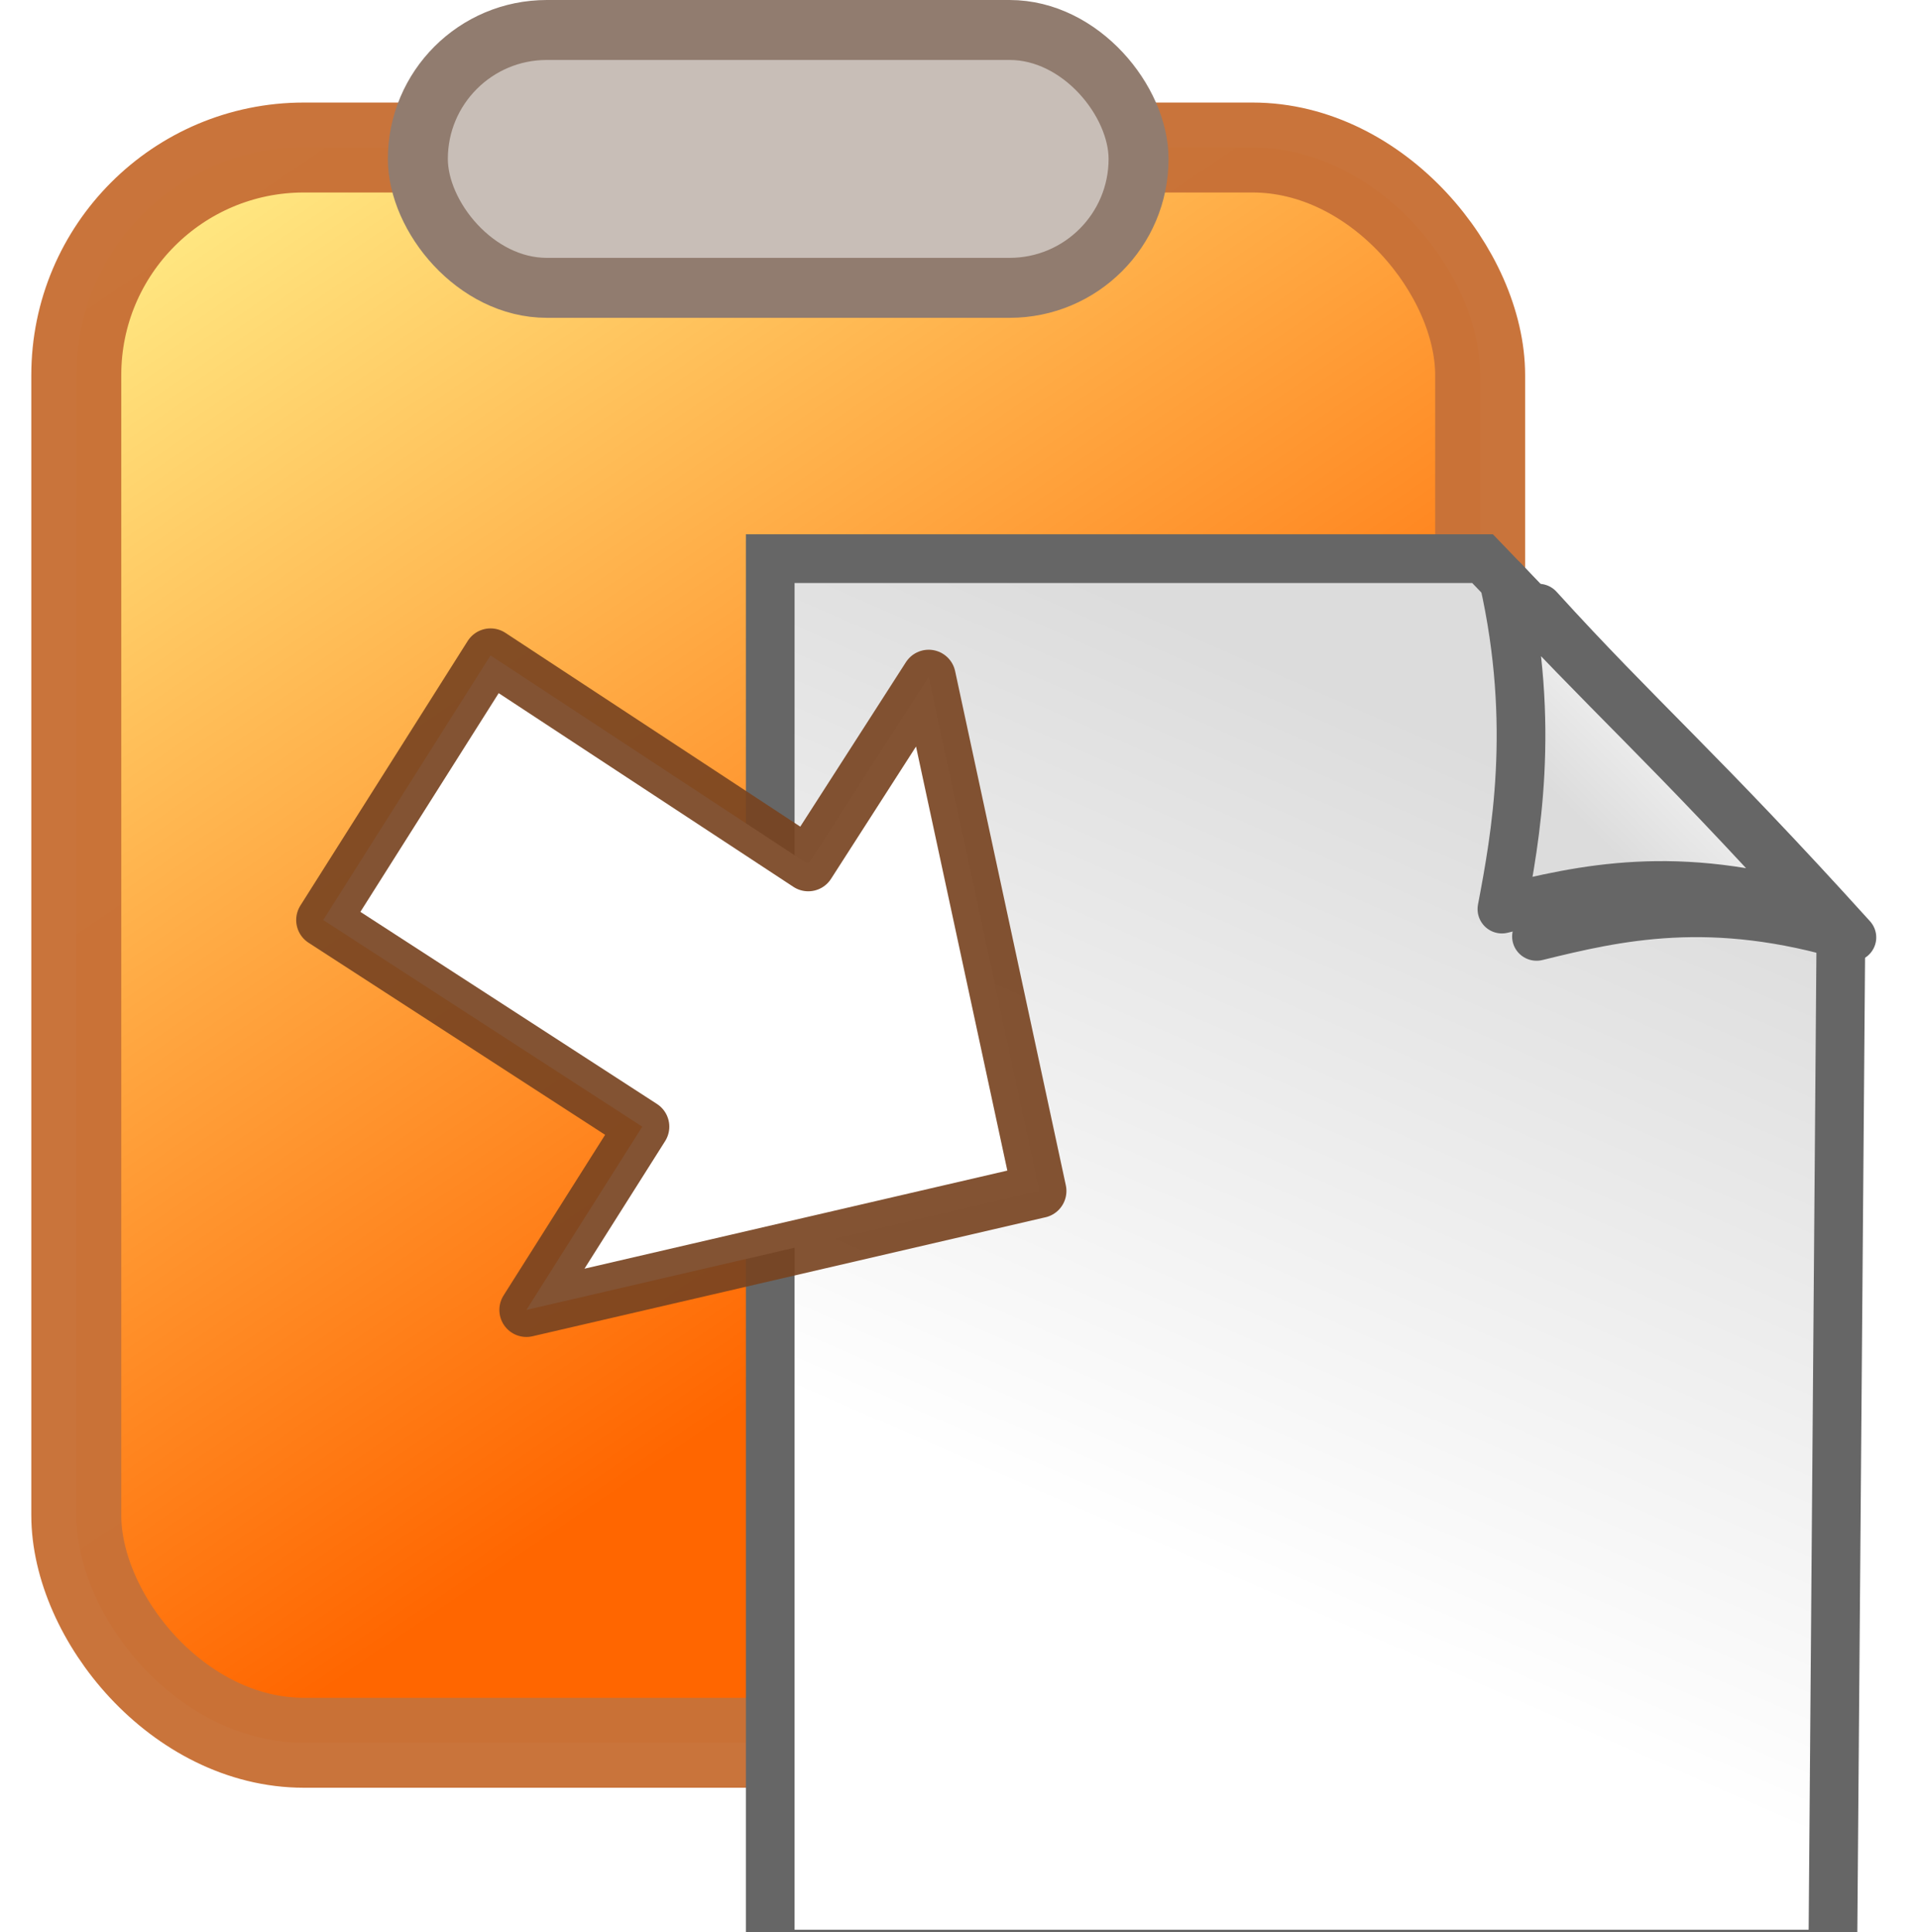 <?xml version="1.0" encoding="UTF-8" standalone="no"?>
<svg xmlns:rdf="http://www.w3.org/1999/02/22-rdf-syntax-ns#" xmlns="http://www.w3.org/2000/svg" version="1.1" xmlns:cc="http://creativecommons.org/ns#" xmlns:xlink="http://www.w3.org/1999/xlink" viewBox="0 0 16 16.11" xmlns:dc="http://purl.org/dc/elements/1.1/">
<defs>
<linearGradient id="c" y2="845.97" gradientUnits="userSpaceOnUse" x2="-67.119" gradientTransform="matrix(.525 0 0 .477 -48.261 430.74)" y1="863.37" x1="-54.129">
<stop stop-color="#f60" offset="0"/>
<stop stop-color="#ffe680" offset="1"/>
</linearGradient>
<linearGradient id="b" y2="-2104.9" gradientUnits="userSpaceOnUse" x2="-2596.4" gradientTransform="matrix(.354 0 0 .35 830.2 1606.4)" y1="-2128.6" x1="-2585.9">
<stop stop-color="#dcdcdc" offset="0"/>
<stop stop-color="#fff" offset="1"/>
</linearGradient>
<filter id="d" style="color-interpolation-filters:sRGB" height="1.331" width="1.348" y="-.166" x="-.174">
<feGaussianBlur stdDeviation="0.823"/>
</filter>
<linearGradient id="a" y2="-2125.2" gradientUnits="userSpaceOnUse" x2="-2589.3" gradientTransform="matrix(.319 0 0 .316 740.16 1533.1)" y1="-2130.1" x1="-2584.4">
<stop stop-color="#fff" offset="0"/>
<stop stop-color="#dcdcdc" offset="1"/>
</linearGradient>
</defs>
<g transform="translate(-39.09 -297.18)">
<g transform="translate(123.67 -534.8)">
<g fill-rule="evenodd">
<rect style="color:#000000" stroke-opacity=".98" ry="1.898" height="13.301" width="11.705" stroke="#c87137" y="833.21" x="-83.944" stroke-width=".75" fill="url(#c)"/>
<rect style="color:#000000" ry="1.075" height="2.15" width="6.009" stroke="#917c6f" y="832.23" x="-81.096" stroke-width=".5" fill="#c8beb7"/>
<g transform="matrix(.796 0 0 .796 -2.878 153.24)" stroke="#666">
<path d="m-94.573 858.54h7.461l3.754 3.902-0.085 10.715h-11.13v-14.617z" stroke-width=".51" fill="url(#b)"/>
<path stroke-linejoin="round" d="m-2829.3-1828.3c1.068 4.792 0.384 8.54-0.06 10.889 2.635-0.654 5.74-1.385 10.35 0.03-4.97-5.549-6.997-7.256-10.29-10.919z" transform="matrix(.319 0 0 .316 816.02 1436.8)" filter="url(#d)" stroke-width="1.606" fill="#d3d3d3"/>
<path stroke-linejoin="round" d="m-86.89 858.77c0.341 1.514 0.122 2.698-0.019 3.441 0.841-0.207 1.832-0.438 3.304 0.009-1.586-1.753-2.233-2.293-3.285-3.45z" stroke-width=".51" fill="url(#a)"/>
</g>
<path stroke-linejoin="round" style="color:#000000" d="m-75.914 841.91-0.923-4.287-1.004 1.563-2.649-1.741-1.395 2.206 2.66 1.723-0.966 1.528 4.276-0.992z" stroke-opacity=".916" stroke="#784421" stroke-width=".451" fill="#fff"/>
</g>
<rect style="color:#000000" height="16" width="16" y="832.09" x="-84.584" fill="none"/>
</g>
</g>
</svg>
